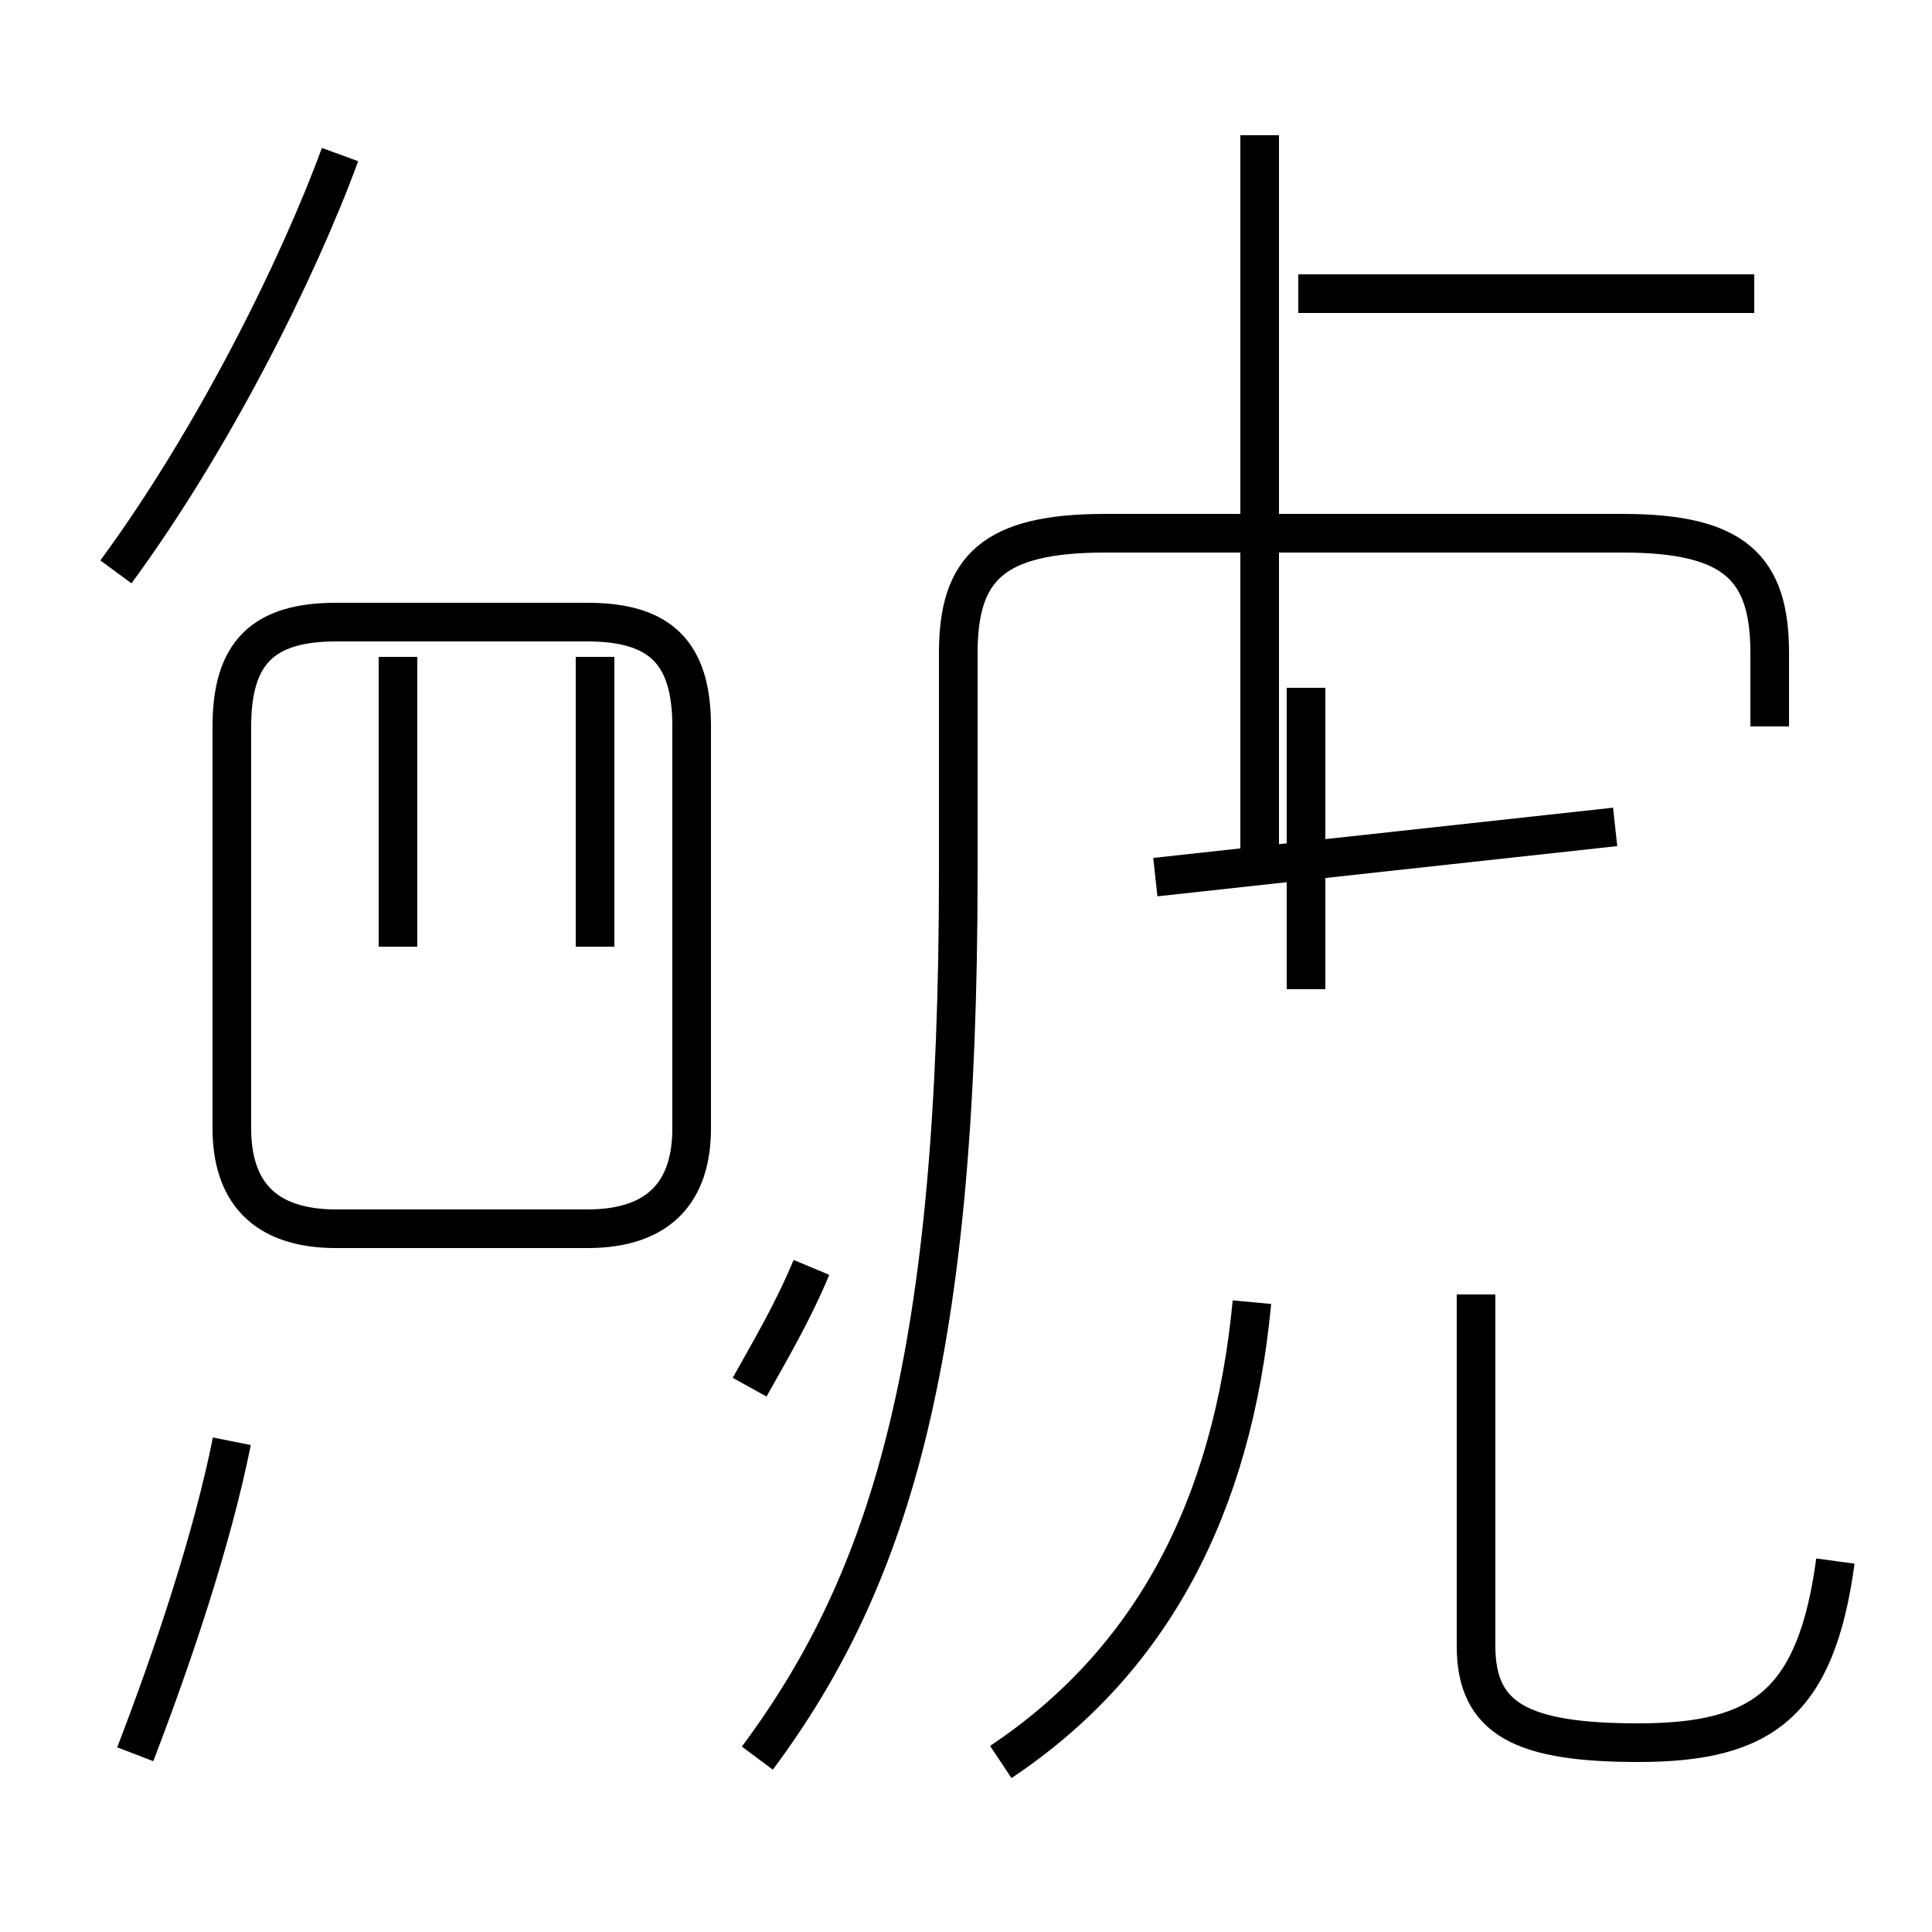 <?xml version='1.0' encoding='utf8'?>
<svg viewBox="0.0 -44.0 50.0 50.0" version="1.1" xmlns="http://www.w3.org/2000/svg">
<rect x="0.0" y="-44.0" width="50.0" height="50.0" fill="#808080" stroke="none"/>
<rect x="-1000" y="-1000" width="2000" height="2000" stroke="white" fill="white"/>
<g style="fill:none; stroke:#000000;  stroke-width:1">
<path d="M 3.0 29.2 C 5.5 32.6 7.7 37.0 8.8 40.0 M 8.7 12.2 L 15.2 12.2 C 17.1 12.2 17.9 13.2 17.9 14.8 L 17.9 25.2 C 17.9 27.1 17.1 27.9 15.2 27.9 L 8.7 27.9 C 6.8 27.9 6.0 27.1 6.0 25.2 L 6.0 14.8 C 6.0 13.2 6.8 12.2 8.7 12.2 Z M 15.4 19.5 L 15.4 27.0 M 10.3 19.5 L 10.3 27.0 M 3.5 -1.4 C 4.5 1.2 5.5 4.2 6.0 6.7 M 19.6 -1.5 C 23.1 3.2 24.8 9.0 24.8 21.4 L 24.8 27.1 C 24.8 29.3 25.7 30.2 28.6 30.2 L 42.0 30.2 C 44.9 30.2 45.8 29.3 45.8 27.1 L 45.8 25.2 M 45.4 36.4 L 33.6 36.4 M 19.4 8.1 C 19.9 9.0 20.5 10.0 21.0 11.2 M 29.9 21.3 L 41.8 22.6 M 32.6 21.2 L 32.6 40.5 M 33.8 18.4 L 33.8 26.2 M 25.9 -1.6 C 29.8 1.0 31.9 5.0 32.4 10.3 M 47.5 3.6 C 47.0 -0.1 45.6 -1.1 42.4 -1.1 C 39.4 -1.1 38.2 -0.5 38.2 1.4 L 38.2 10.5 " transform="scale(1, -1)" />
</g>
</svg>